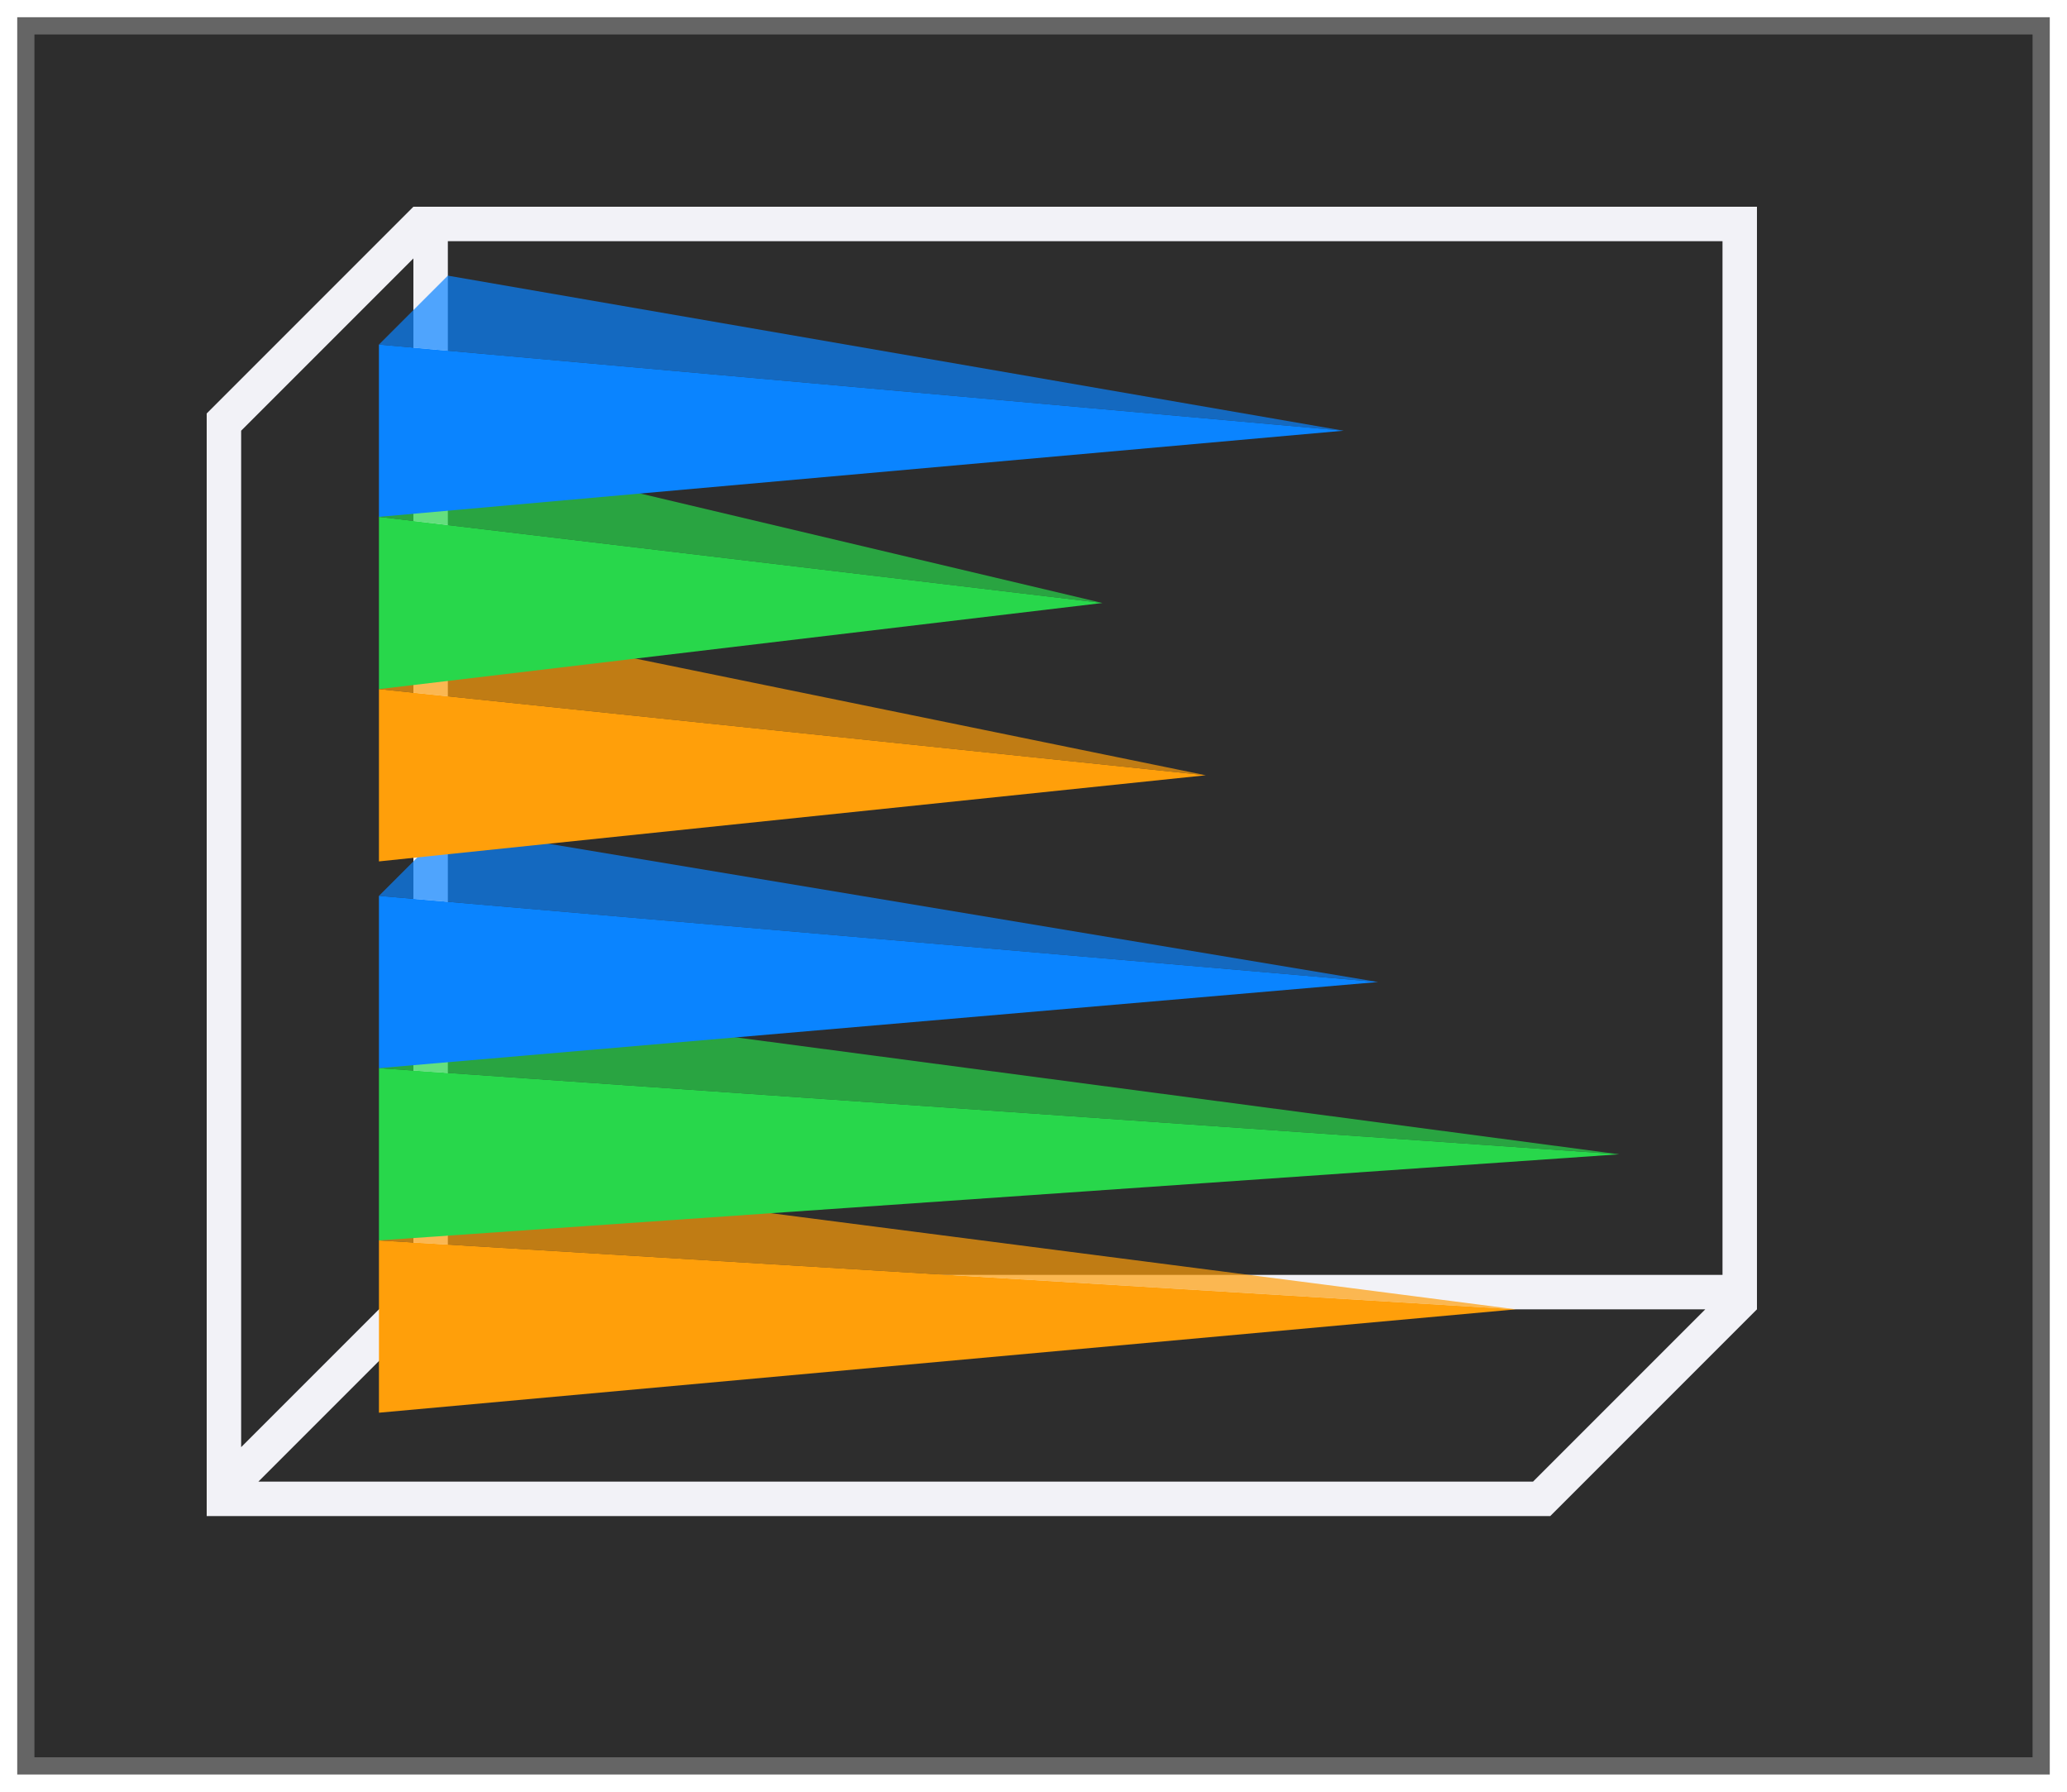 <svg height="52" viewBox="0 0 60 52" width="60" xmlns="http://www.w3.org/2000/svg" xmlns:xlink="http://www.w3.org/1999/xlink"><filter id="a" color-interpolation-filters="sRGB" height="1.052" width="1.045" x="-.022" y="-.026"><feGaussianBlur stdDeviation=".555"/></filter><path d="m.5.5h59v51h-59z" fill="#656565" filter="url(#a)"/><path d="m1 1h58v50h-58z" fill="#2d2d2d"/><path d="m12 6-6 6v.5 30.5.5.5h1 36.5 1.5l6-6v-.5-.5-31zm1 1h37v30h-37zm-1 .5v29.5l-5 5v-29.5zm.5 30.5h37l-4.5 4.5-.5.5h-37l4.5-4.5z" fill="#f2f2f7"/><g fill="#ff9f0a" transform="matrix(0 -1 -1 0 52 82)"><path d="m44 8 2 33 2-2z" opacity=".7"/><path d="m41 41h5l-2-33z"/></g><g fill="#28d74b" transform="matrix(0 -1 -1 0 52 76)"><path d="m42.5 5-2.5 36h5z"/><path d="m42.5 5 2.5 36 2-2z" opacity=".7"/></g><g fill="#0a84ff" transform="matrix(0 -1 -1 0 52 71)"><path d="m42.5 12-2.5 29h5z"/><path d="m42.5 12 2.5 29 2-2z" opacity=".7"/></g><g fill="#ff9f0a" transform="matrix(0 -1 -1 0 52 65)"><path d="m42.5 17 2.5 24 2-2z" opacity=".7"/><path d="m40 41h5l-2.5-24z"/></g><g fill="#28d74b" transform="matrix(0 -1 -1 0 52 60)"><path d="m42.5 20-2.5 21h5z"/><path d="m42.5 20 2.5 21 2-2z" opacity=".7"/></g><g fill="#0a84ff" transform="matrix(0 -1 -1 0 52 55)"><path d="m42.5 13-2.5 28h5z"/><path d="m42.5 13 2.5 28 2-2z" opacity=".7"/></g></svg>